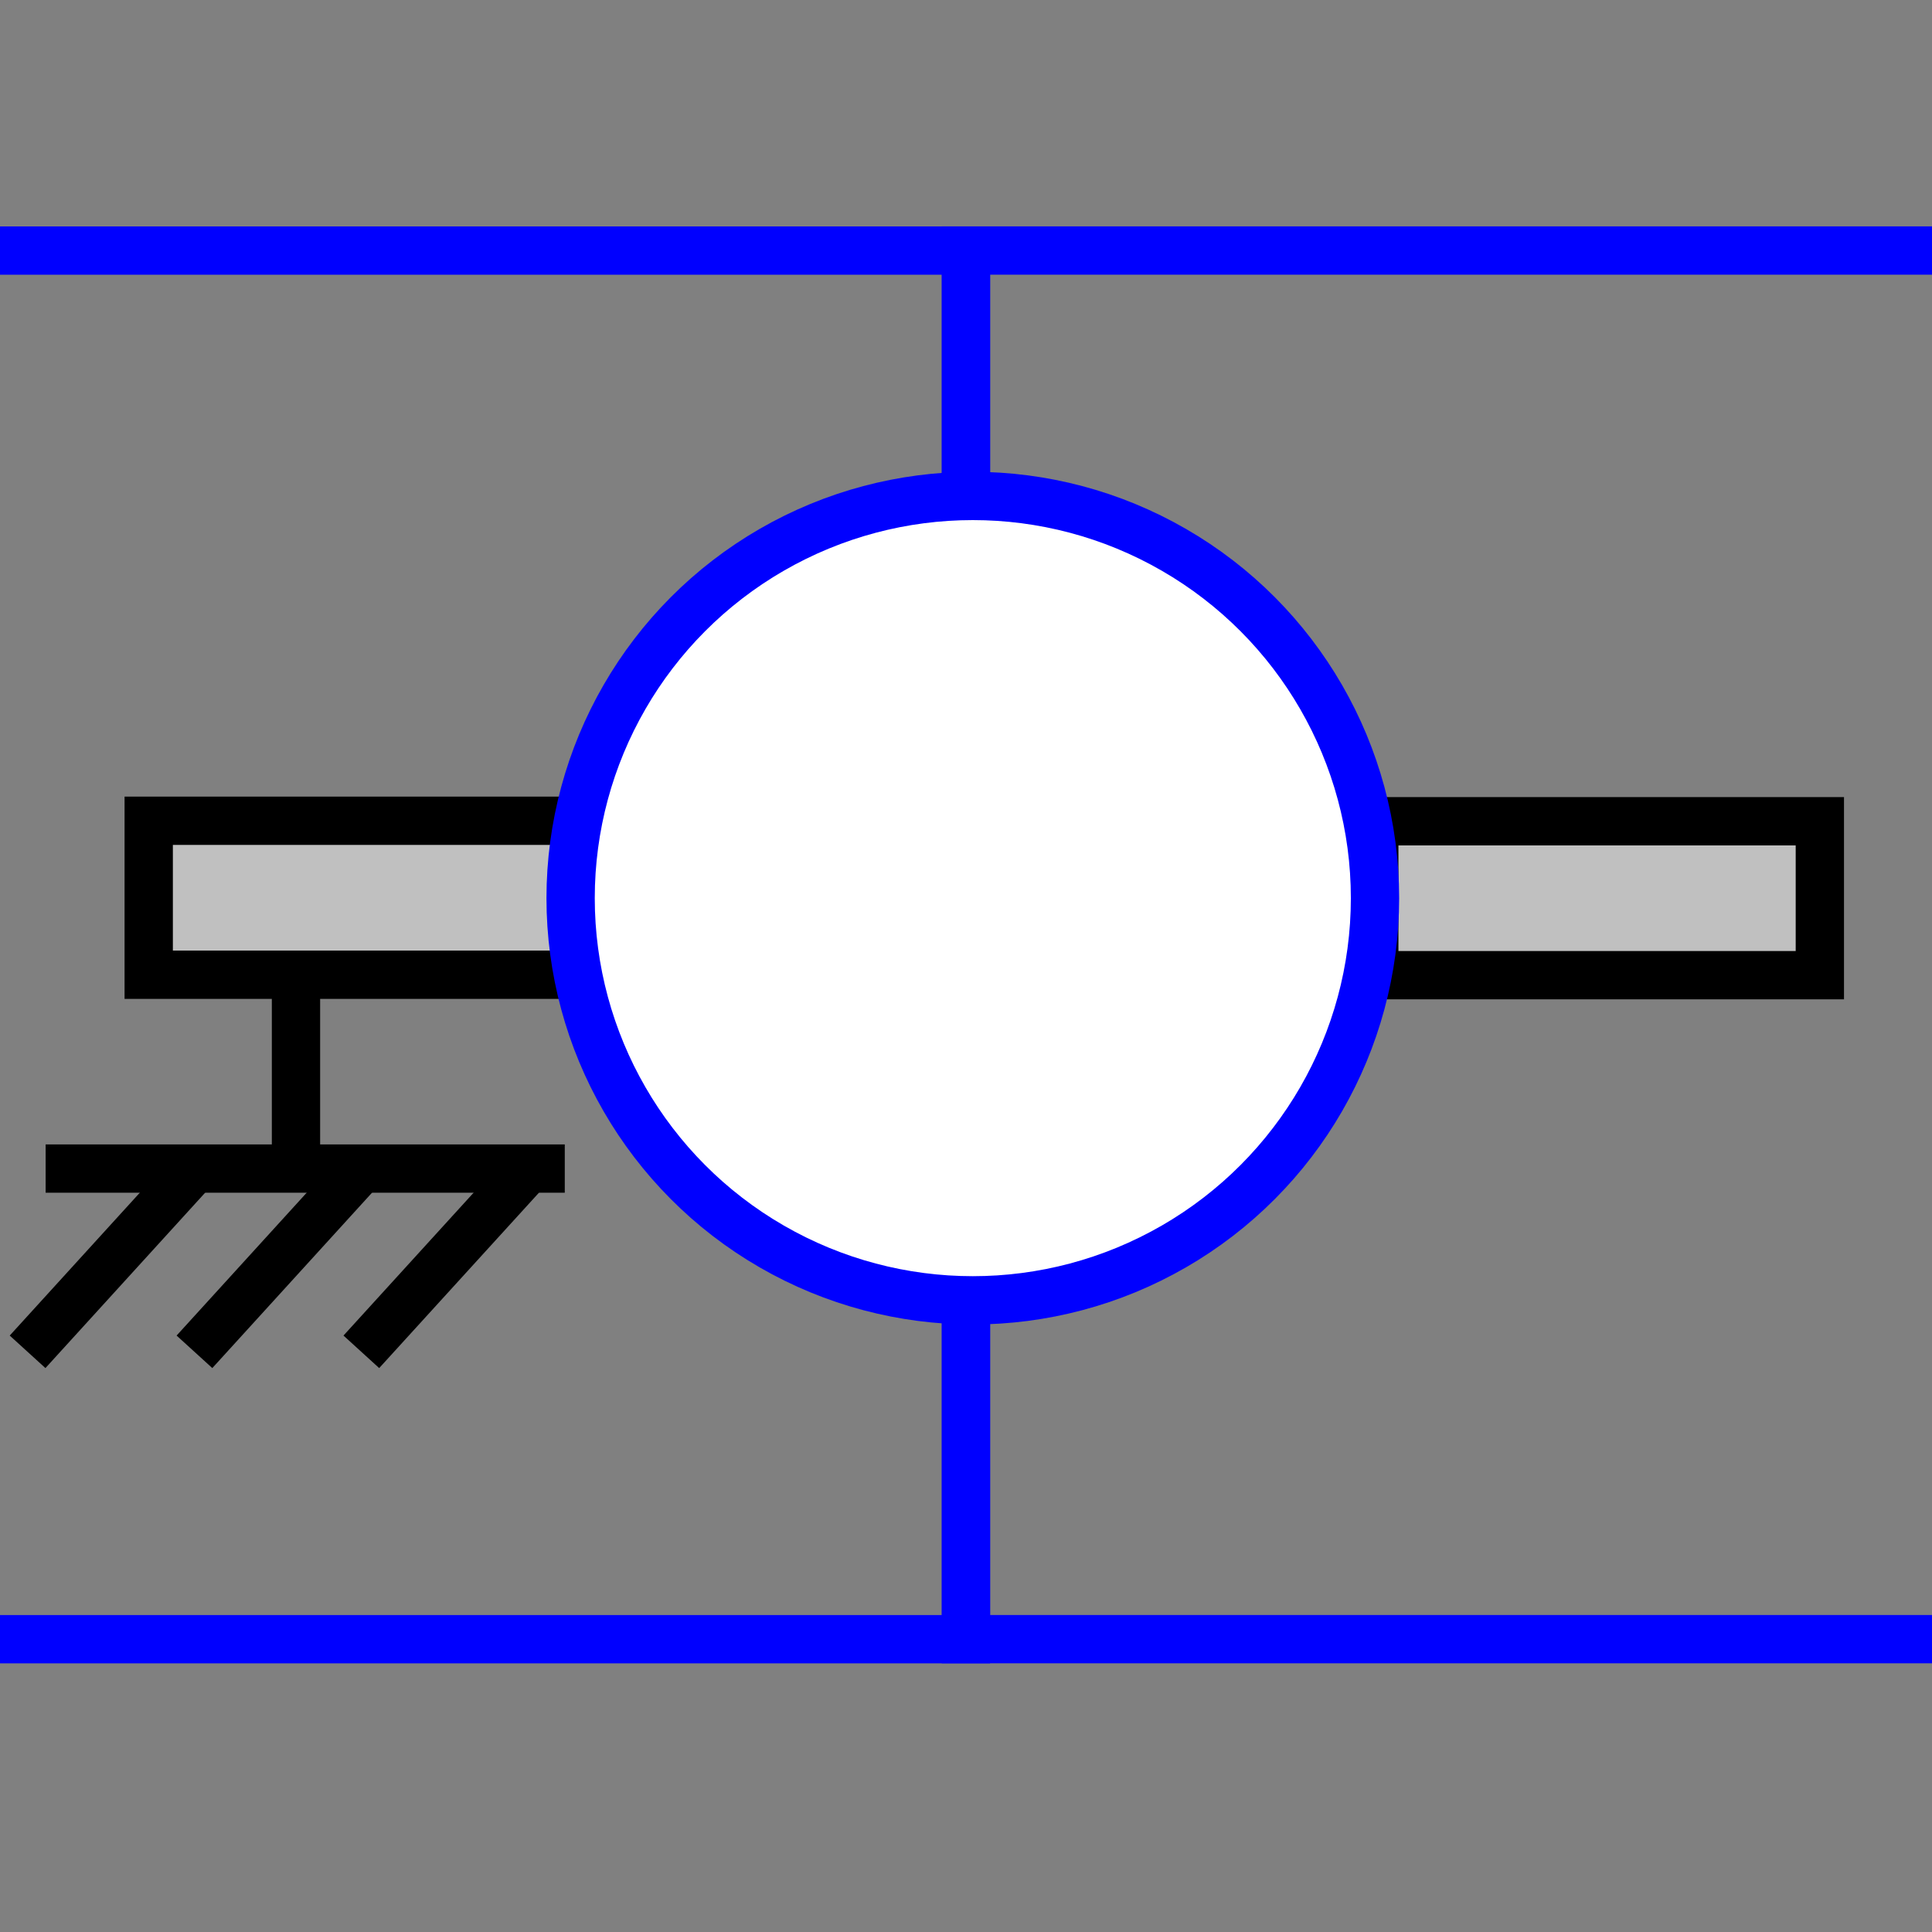 <?xml version="1.0" encoding="utf-8"?>
<!-- Generator: Adobe Illustrator 14.0.0, SVG Export Plug-In . SVG Version: 6.00 Build 43363)  -->
<!DOCTYPE svg PUBLIC "-//W3C//DTD SVG 1.1//EN" "http://www.w3.org/Graphics/SVG/1.1/DTD/svg11.dtd">
<svg version="1.1" id="Calque_1" xmlns="http://www.w3.org/2000/svg" xmlns:xlink="http://www.w3.org/1999/xlink" x="0px" y="0px"
	 width="40px" height="40px" viewBox="0 0 40 40" enable-background="new 0 0 40 40" xml:space="preserve">
<rect x="0" y="0" width="40" height="40" fill="#808080" stroke="none"/>
<rect x="3.079" y="16.993" fill="#C0C0C0" stroke="#000000" width="9.225" height="3.188"/>
<rect x="28.453" y="17.003" fill="#C0C0C0" stroke="#000000" width="9.225" height="3.187"/>
<polyline fill="none" stroke="#0000FF" stroke-linecap="square" points="0.322,5.188 19.999,5.188 19.999,33.938 0.322,33.938 "/>
<polyline fill="none" stroke="#0000FF" stroke-linecap="square" points="39.678,5.187 19.999,5.187 19.999,33.937 39.678,33.937 "/>
<circle fill="#FFFFFF" stroke="#0000FF" cx="20.141" cy="18.595" r="8.327"/>
<g>
	<line fill="none" stroke="#000000" x1="0.945" y1="24.194" x2="11.693" y2="24.194"/>
	<line fill="none" stroke="#000000" x1="0.571" y1="27.988" x2="4.026" y2="24.194"/>
	<line fill="none" stroke="#000000" x1="4.026" y1="27.988" x2="7.481" y2="24.194"/>
	<line fill="none" stroke="#000000" x1="7.481" y1="27.988" x2="10.937" y2="24.194"/>
	<line fill="none" stroke="#000000" x1="6.128" y1="24.194" x2="6.128" y2="20.401"/>
</g>
</svg>
